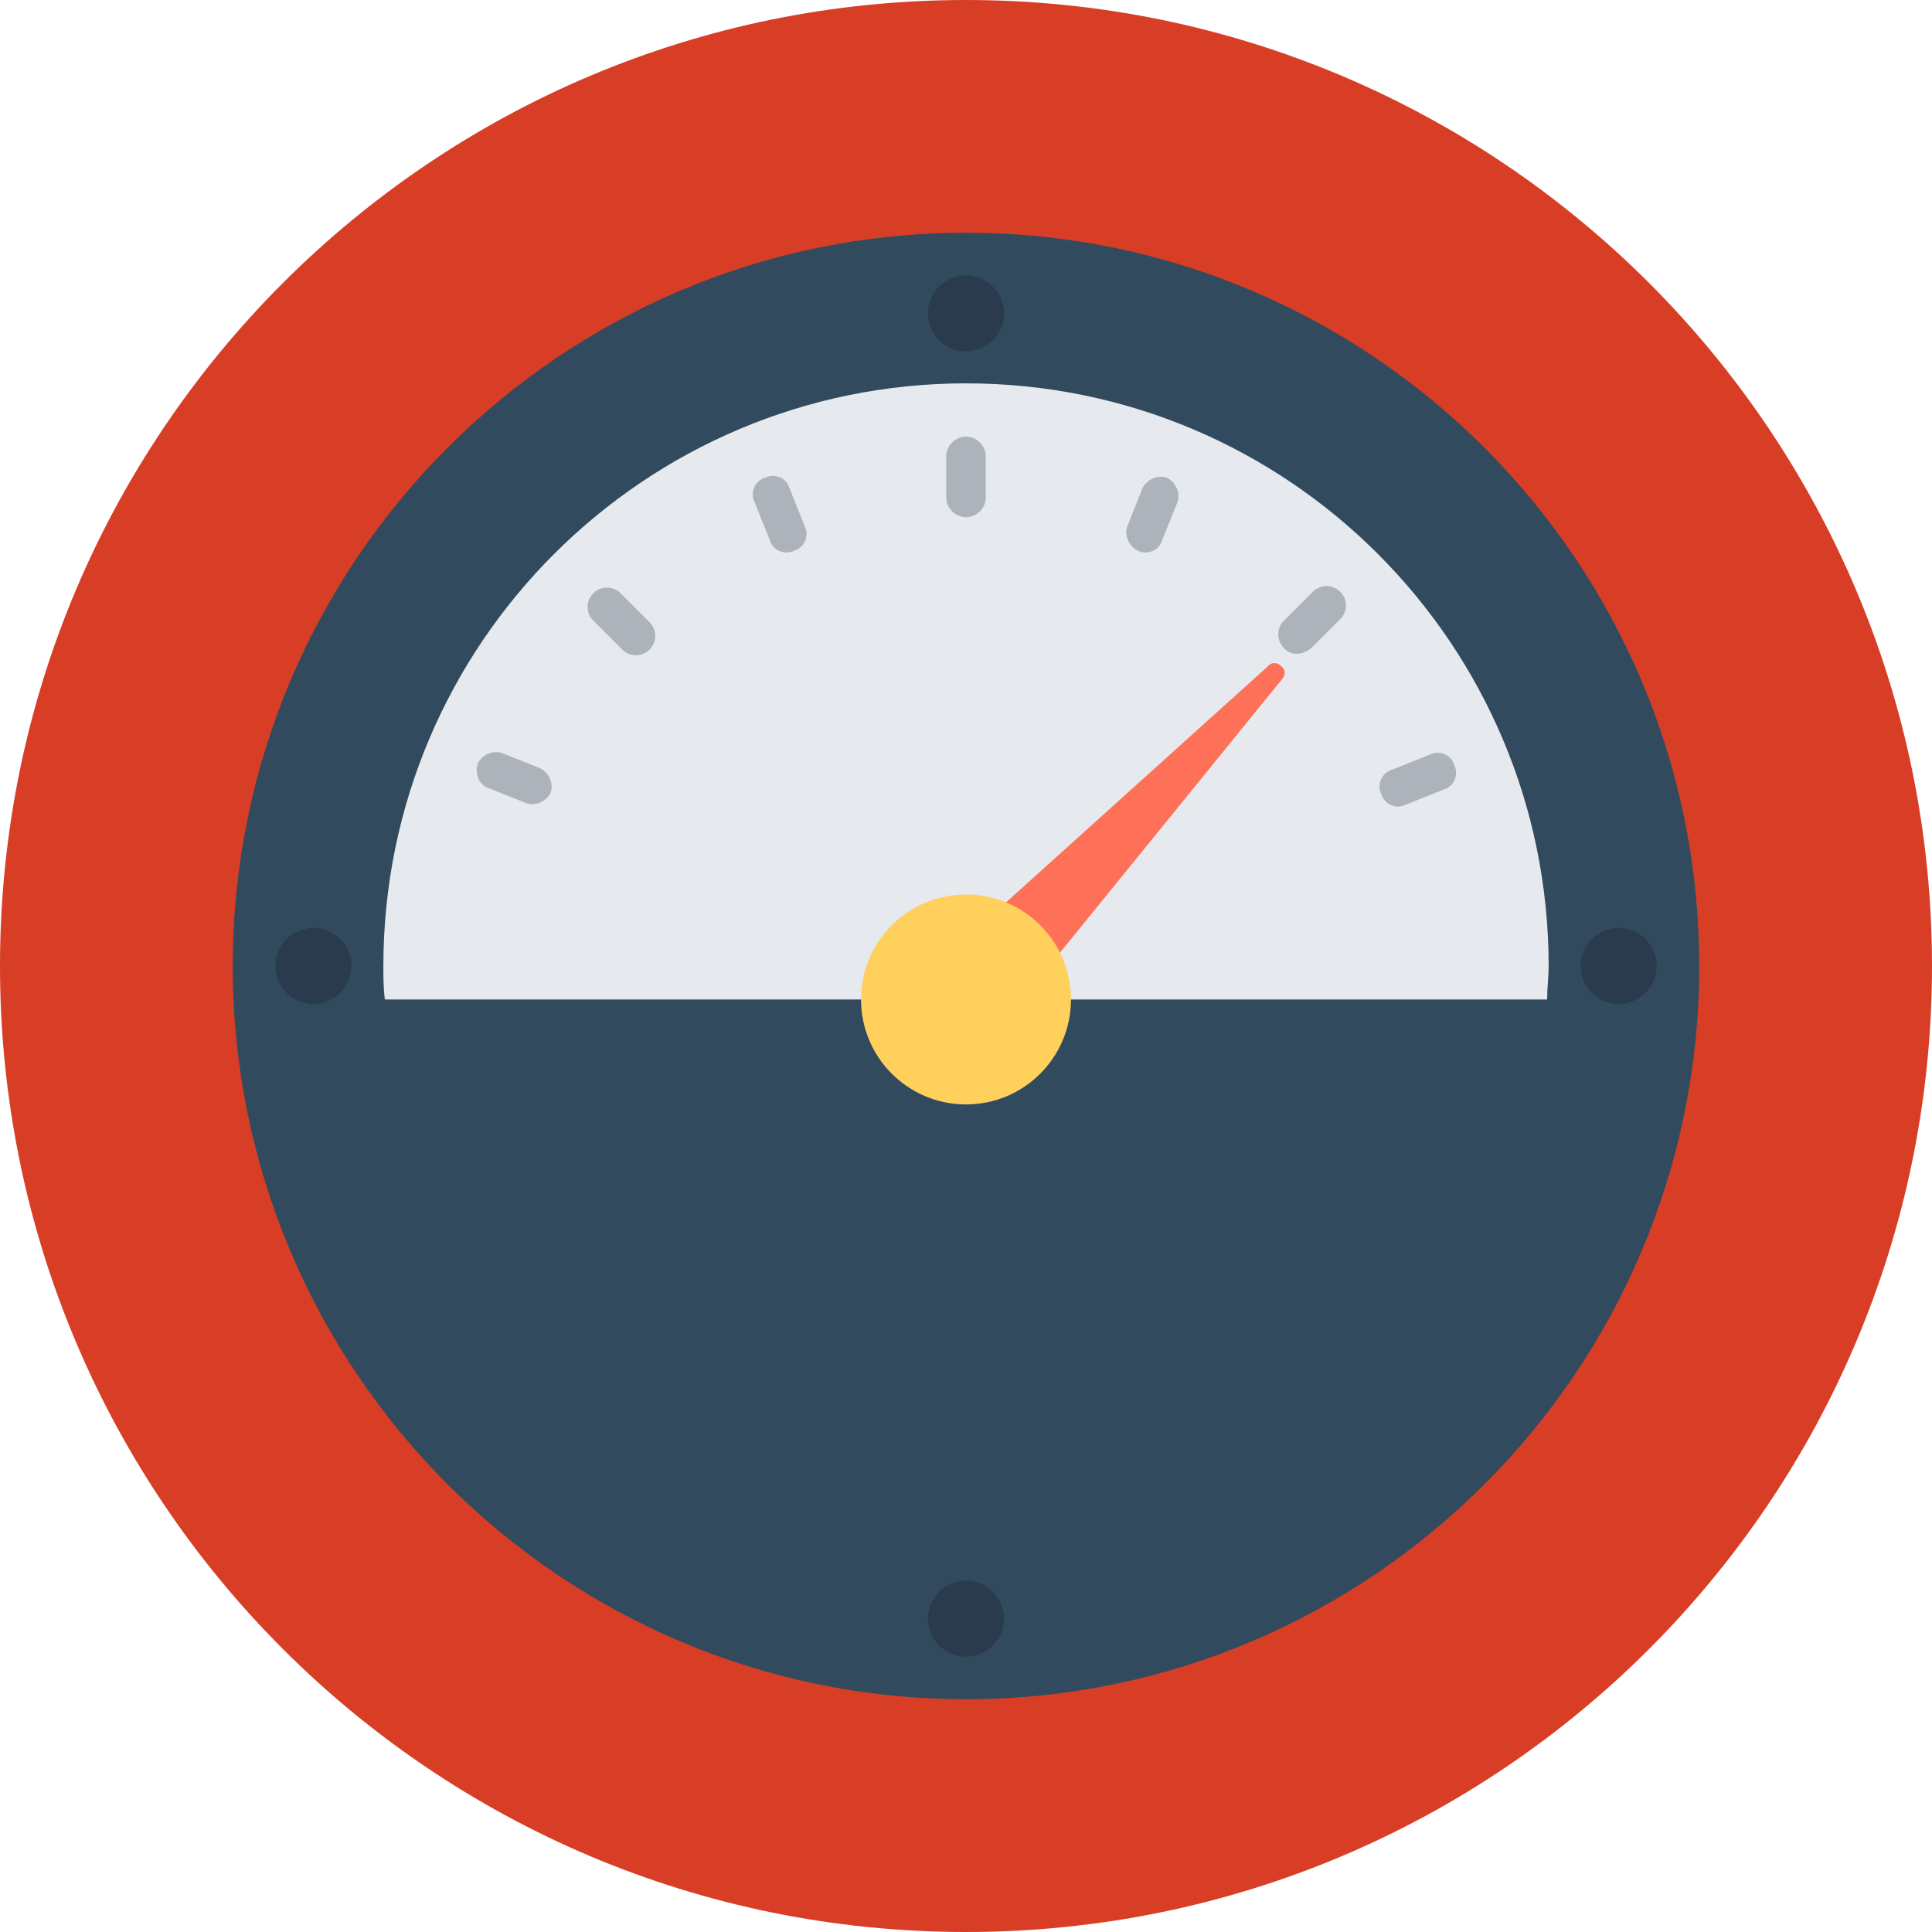<svg width="158" height="158" viewBox="0 0 158 158" fill="none" xmlns="http://www.w3.org/2000/svg">
<g clip-path="url(#clip0_150_11)">
<path d="M79 158C122.63 158 158 122.63 158 79C158 35.37 122.63 0 79 0C35.37 0 0 35.37 0 79C0 122.63 35.37 158 79 158Z" fill="#D83E26"/>
<path d="M78.999 138.965C45.907 138.965 19.034 112.093 19.034 79C19.034 45.907 45.907 19.035 78.999 19.035C112.092 19.035 138.965 45.907 138.965 79C138.965 112.093 112.092 138.965 78.999 138.965Z" fill="#324A5E"/>
<path d="M126.525 81.737C126.525 80.866 126.649 79.871 126.649 79C126.649 52.749 105.375 31.351 79 31.351C52.75 31.351 31.352 52.625 31.352 79C31.352 79.871 31.352 80.866 31.476 81.737H126.525Z" fill="#E6E9EE"/>
<path d="M104.873 55.511C105.142 55.152 105.134 54.758 104.775 54.489C104.533 54.179 103.981 54.111 103.712 54.47L78.401 77.288C78.325 77.447 78.09 77.53 78.015 77.689C76.822 79.166 77.059 81.326 78.537 82.519C80.015 83.711 82.174 83.475 83.367 81.997L104.873 55.511Z" fill="#FF7058"/>
<path d="M79 90.321C83.741 90.321 87.585 86.478 87.585 81.737C87.585 76.996 83.741 73.153 79 73.153C74.259 73.153 70.416 76.996 70.416 81.737C70.416 86.478 74.259 90.321 79 90.321Z" fill="#FFD05B"/>
<path d="M79 42.299C78.129 42.299 77.383 41.553 77.383 40.682V37.323C77.383 36.452 78.129 35.706 79 35.706C79.871 35.706 80.618 36.452 80.618 37.323V40.682C80.618 41.553 79.871 42.299 79 42.299Z" fill="#ACB3BA"/>
<path d="M105.002 52.998C104.38 52.376 104.38 51.381 105.002 50.759L107.365 48.395C107.988 47.773 108.983 47.773 109.605 48.395C110.227 49.017 110.227 50.013 109.605 50.635L107.241 52.998C106.495 53.62 105.499 53.62 105.002 52.998Z" fill="#ACB3BA"/>
<path d="M48.52 48.52C49.142 47.898 50.138 47.898 50.76 48.52L53.123 50.883C53.745 51.506 53.745 52.501 53.123 53.123C52.501 53.745 51.506 53.745 50.884 53.123L48.52 50.759C47.898 50.137 47.898 49.142 48.52 48.52Z" fill="#ACB3BA"/>
<path d="M64.942 45.036C64.196 45.409 63.2 45.036 62.952 44.165L61.708 41.055C61.334 40.309 61.708 39.313 62.578 39.065C63.325 38.691 64.32 39.065 64.569 39.935L65.813 43.046C66.186 43.792 65.813 44.787 64.942 45.036Z" fill="#ACB3BA"/>
<path d="M112.964 64.942C112.591 64.195 112.964 63.2 113.835 62.951L116.946 61.707C117.692 61.334 118.687 61.707 118.936 62.578C119.309 63.324 118.936 64.32 118.065 64.569L114.955 65.813C114.209 66.186 113.213 65.813 112.964 64.942Z" fill="#ACB3BA"/>
<path d="M93.059 45.036C92.312 44.663 91.939 43.792 92.188 43.046L93.432 39.935C93.805 39.189 94.676 38.816 95.423 39.065C96.169 39.438 96.542 40.309 96.294 41.055L95.049 44.165C94.801 45.036 93.805 45.409 93.059 45.036Z" fill="#ACB3BA"/>
<path d="M39.065 62.453C39.438 61.707 40.309 61.334 41.056 61.583L44.166 62.827C44.912 63.2 45.285 64.071 45.037 64.817C44.663 65.564 43.793 65.937 43.046 65.688L39.936 64.444C39.19 64.195 38.816 63.324 39.065 62.453Z" fill="#ACB3BA"/>
<path d="M79.001 28.738C80.719 28.738 82.111 27.346 82.111 25.628C82.111 23.911 80.719 22.518 79.001 22.518C77.283 22.518 75.891 23.911 75.891 25.628C75.891 27.346 77.283 28.738 79.001 28.738Z" fill="#2B3B4E"/>
<path d="M79.001 135.482C80.719 135.482 82.111 134.089 82.111 132.371C82.111 130.654 80.719 129.261 79.001 129.261C77.283 129.261 75.891 130.654 75.891 132.371C75.891 134.089 77.283 135.482 79.001 135.482Z" fill="#2B3B4E"/>
<path d="M132.372 82.11C134.09 82.11 135.482 80.718 135.482 79C135.482 77.282 134.09 75.89 132.372 75.89C130.654 75.89 129.262 77.282 129.262 79C129.262 80.718 130.654 82.11 132.372 82.11Z" fill="#2B3B4E"/>
<path d="M25.629 82.11C27.346 82.11 28.739 80.718 28.739 79C28.739 77.282 27.346 75.89 25.629 75.89C23.911 75.89 22.519 77.282 22.519 79C22.519 80.718 23.911 82.11 25.629 82.11Z" fill="#2B3B4E"/>
</g>
<defs>
<clipPath id="clip0_150_11">
<rect width="158" height="158" fill="white"/>
</clipPath>
</defs>
</svg>

